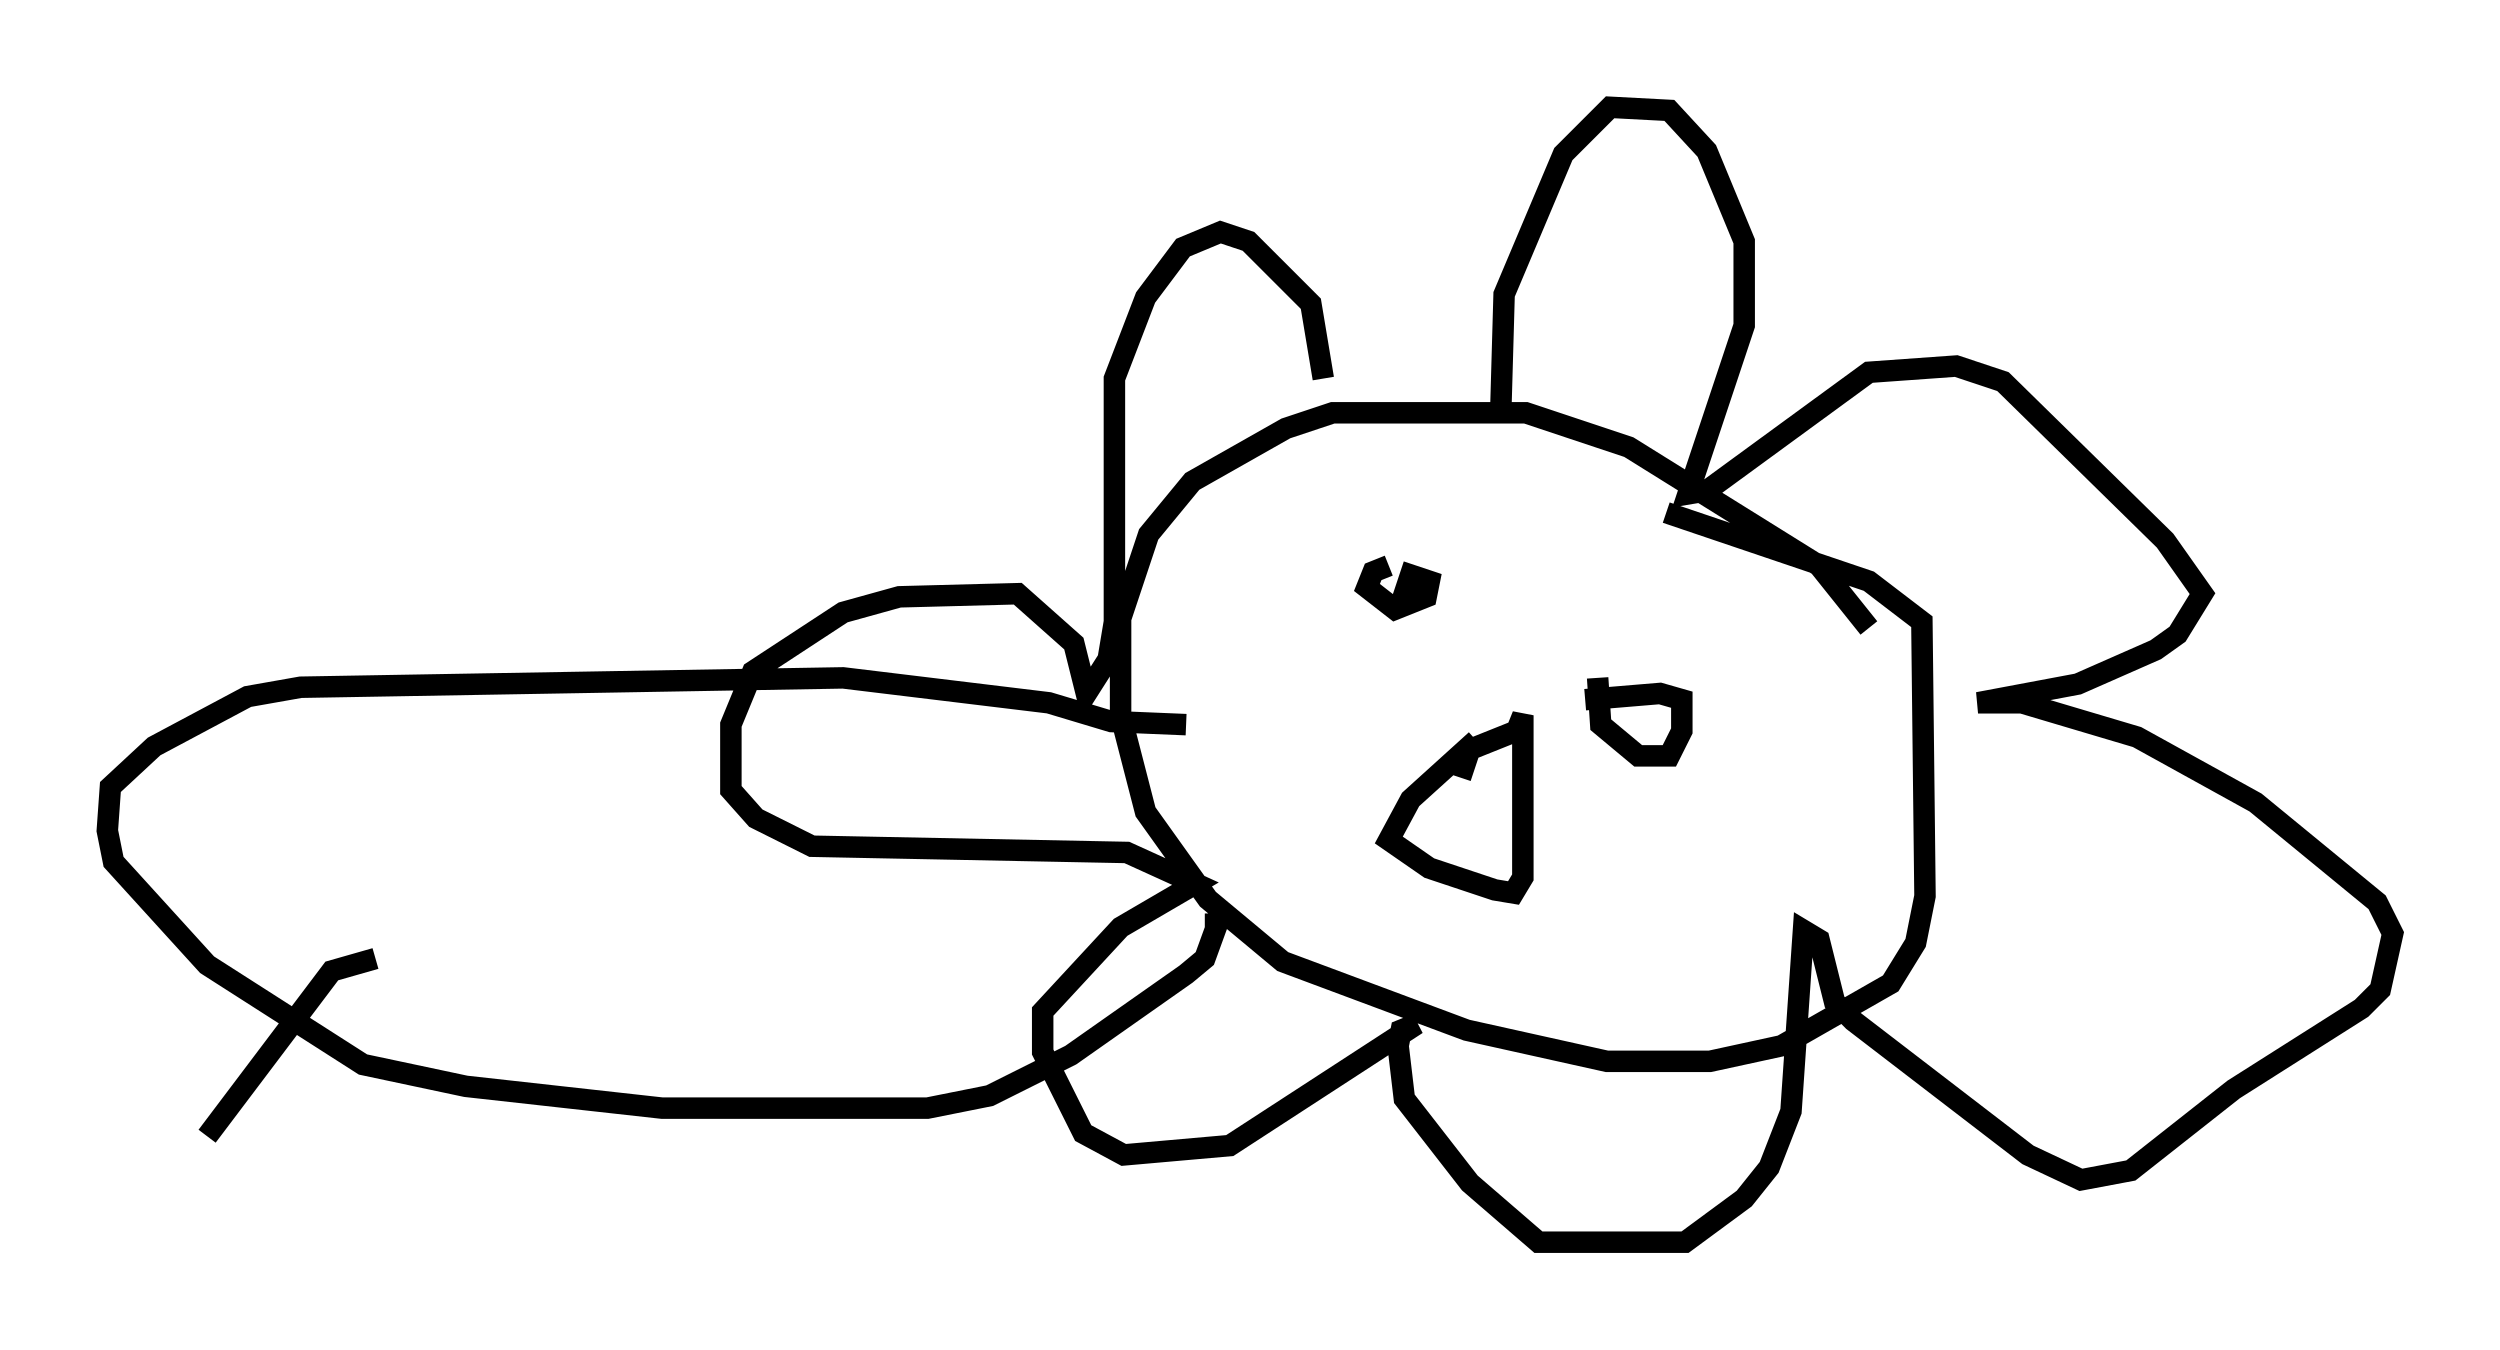 <?xml version="1.0" encoding="utf-8" ?>
<svg baseProfile="full" height="62.871" version="1.1" width="116.469" xmlns="http://www.w3.org/2000/svg" xmlns:ev="http://www.w3.org/2001/xml-events" xmlns:xlink="http://www.w3.org/1999/xlink"><defs /><rect fill="white" height="62.871" width="116.469" x="0" y="0" /><path d="M87.503, 31.29 m-0.436, -2.034 l-2.324, -2.905 -8.86, -5.52 l-4.793, -1.598 -9.006, 0.0 l-2.179, 0.726 -4.358, 2.469 l-2.034, 2.469 -1.307, 3.922 l0.0, 4.503 1.162, 4.503 l2.905, 4.067 3.486, 2.905 l8.57, 3.196 6.536, 1.453 l4.793, 0.0 3.341, -0.726 l5.084, -2.905 1.162, -1.888 l0.436, -2.179 -0.145, -12.782 l-2.469, -1.888 -9.441, -3.196 m-7.698, -5.084 l0.145, -5.084 2.76, -6.536 l2.179, -2.179 2.76, 0.145 l1.743, 1.888 1.743, 4.212 l0.0, 3.922 -2.615, 7.844 l0.872, -0.145 7.553, -5.52 l4.067, -0.291 2.179, 0.726 l7.553, 7.408 1.743, 2.469 l-1.162, 1.888 -1.017, 0.726 l-3.631, 1.598 -4.648, 0.872 l2.034, 0.0 5.374, 1.598 l5.52, 3.05 5.665, 4.648 l0.726, 1.453 -0.581, 2.615 l-0.872, 0.872 -5.955, 3.777 l-4.793, 3.777 -2.324, 0.436 l-2.469, -1.162 -8.134, -6.246 l-0.872, -0.872 -0.726, -2.905 l-0.726, -0.436 -0.581, 8.425 l-1.017, 2.615 -1.162, 1.453 l-2.76, 2.034 -6.827, 0.0 l-3.196, -2.76 -3.05, -3.922 l-0.291, -2.469 0.145, -0.726 l0.726, -0.291 -8.715, 5.665 l-4.939, 0.436 -1.888, -1.017 l-1.888, -3.777 0.0, -1.888 l3.631, -3.922 3.486, -2.034 l-3.196, -1.453 -14.67, -0.291 l-2.615, -1.307 -1.162, -1.307 l0.0, -3.05 1.017, -2.469 l4.212, -2.76 2.615, -0.726 l5.52, -0.145 2.615, 2.324 l0.581, 2.324 1.017, -1.598 l0.291, -1.743 0.0, -11.33 l1.453, -3.777 1.743, -2.324 l1.743, -0.726 1.307, 0.436 l2.905, 2.905 0.581, 3.486 m7.117, 16.849 l-3.05, 2.76 -1.017, 1.888 l1.888, 1.307 3.05, 1.017 l0.872, 0.145 0.436, -0.726 l0.0, -7.553 -0.291, 0.726 l-2.179, 0.872 -0.436, 1.307 m-3.341, -9.877 l-0.726, 0.291 -0.291, 0.726 l1.307, 1.017 1.453, -0.581 l0.145, -0.726 -0.872, -0.291 l-0.436, 1.307 m9.151, 3.486 l0.145, 2.179 1.743, 1.453 l1.453, 0.0 0.581, -1.162 l0.0, -1.453 -1.017, -0.291 l-3.486, 0.291 m-18.592, 1.162 l-3.486, -0.145 -2.905, -0.872 l-9.587, -1.162 -25.274, 0.436 l-2.469, 0.436 -4.358, 2.324 l-2.034, 1.888 -0.145, 2.034 l0.291, 1.453 4.358, 4.793 l7.263, 4.648 4.793, 1.017 l9.151, 1.017 12.346, 0.0 l2.905, -0.581 3.777, -1.888 l5.374, -3.777 0.872, -0.726 l0.581, -1.598 -0.581, 0.0 m-38.637, 1.598 l-2.034, 0.581 -5.81, 7.698 " fill="none" stroke="black" stroke-width="1" /></svg>